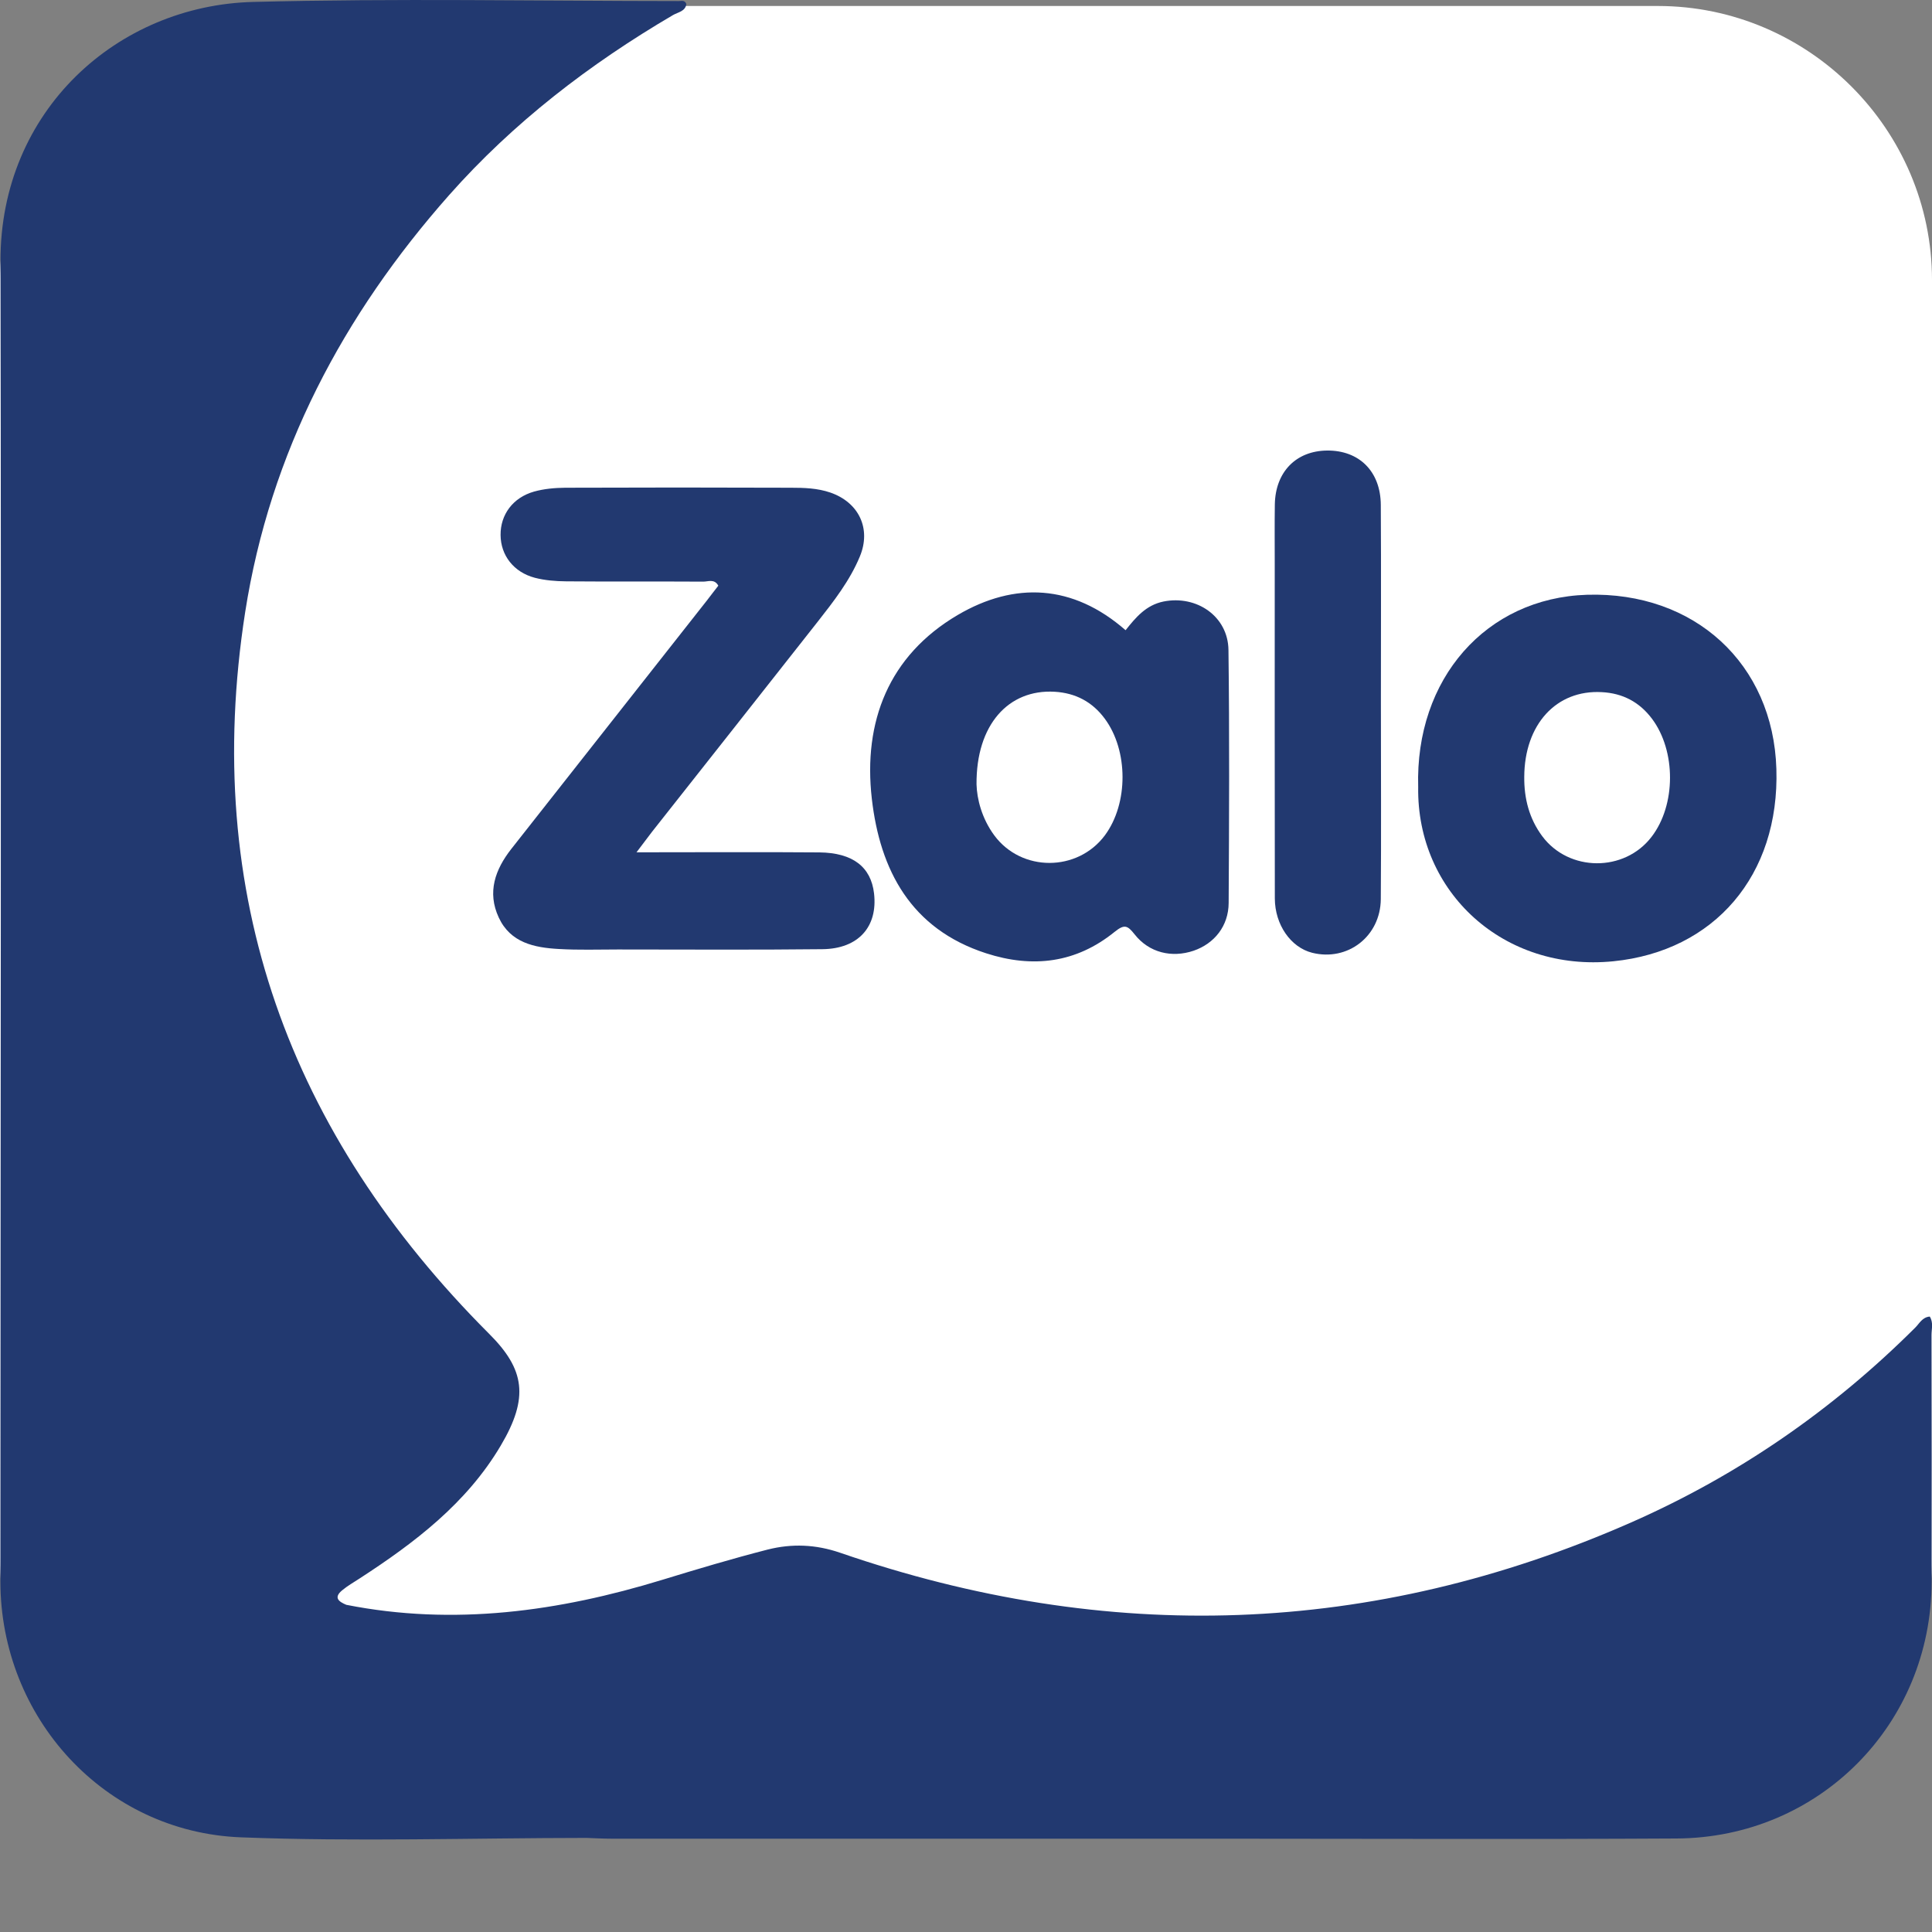 <svg width="20" height="20" viewBox="0 0 20 20" fill="none" xmlns="http://www.w3.org/2000/svg">
<rect x="0" y="0" width="20" height="20" fill="#808080" stroke="none"/>
<g clip-path="url(#clip0_646_1344)">
<path d="M20 16.131C20 17.692 18.723 18.969 17.162 18.969H2.838C1.277 18.969 0 17.692 0 16.131V2.9C0 1.34 1.277 0.062 2.838 0.062H17.162C18.723 0.062 20 1.34 20 2.9V16.131Z" fill="white"/>
<path d="M3.585 16.613C3.508 16.581 3.449 16.539 3.543 16.462C3.598 16.416 3.662 16.38 3.723 16.34C4.293 15.97 4.83 15.562 5.183 14.966C5.479 14.467 5.432 14.175 5.063 13.807C2.995 11.737 2.083 9.26 2.538 6.337C2.796 4.685 3.552 3.26 4.649 2.02C5.312 1.271 6.102 0.663 6.967 0.156C7.018 0.126 7.096 0.118 7.105 0.041C7.088 -0.002 7.054 0.011 7.029 0.011C5.56 0.01 4.089 -0.018 2.62 0.02C1.218 0.056 0.001 1.143 0.005 2.704C0.014 7.259 0.005 11.813 0.004 16.369C0.004 17.781 1.082 18.965 2.493 19.02C3.684 19.066 4.878 19.027 6.071 19.026C6.159 19.029 6.245 19.034 6.333 19.034C8.435 19.034 10.539 19.034 12.641 19.034C14.213 19.034 15.785 19.041 17.356 19.032C18.834 19.024 19.994 17.848 19.996 16.374C19.997 15.522 19.997 14.671 19.995 13.82C19.995 13.758 20.016 13.691 19.977 13.629C19.9 13.635 19.87 13.7 19.827 13.743C18.971 14.597 17.99 15.274 16.886 15.76C14.2 16.942 11.466 17.028 8.697 16.074C8.444 15.987 8.197 15.978 7.947 16.041C7.581 16.135 7.219 16.243 6.857 16.354C5.785 16.682 4.699 16.833 3.585 16.613Z" fill="#223970"/>
<path d="M6.589 8.823C7.249 8.823 7.866 8.819 8.483 8.824C8.829 8.828 9.016 8.975 9.048 9.248C9.088 9.593 8.887 9.822 8.513 9.826C7.807 9.834 7.101 9.829 6.396 9.829C6.192 9.829 5.988 9.836 5.785 9.824C5.532 9.81 5.284 9.76 5.163 9.498C5.041 9.236 5.126 9.001 5.293 8.788C5.968 7.931 6.643 7.074 7.318 6.216C7.358 6.165 7.396 6.113 7.436 6.063C7.395 5.988 7.329 6.022 7.278 6.021C6.805 6.018 6.332 6.022 5.86 6.018C5.751 6.017 5.64 6.008 5.536 5.981C5.317 5.923 5.183 5.748 5.182 5.538C5.18 5.328 5.309 5.151 5.528 5.089C5.631 5.06 5.743 5.05 5.851 5.049C6.629 5.046 7.408 5.046 8.186 5.049C8.324 5.049 8.462 5.053 8.596 5.099C8.891 5.201 9.021 5.473 8.901 5.761C8.797 6.012 8.63 6.225 8.464 6.437C7.893 7.163 7.32 7.888 6.748 8.613C6.704 8.67 6.661 8.728 6.589 8.823Z" fill="#223970"/>
<path d="M11.652 6.524C11.758 6.39 11.864 6.264 12.044 6.227C12.387 6.158 12.713 6.38 12.717 6.729C12.728 7.602 12.724 8.475 12.719 9.347C12.718 9.586 12.571 9.768 12.356 9.842C12.13 9.918 11.896 9.863 11.746 9.673C11.672 9.58 11.641 9.564 11.538 9.647C11.14 9.969 10.692 10.025 10.207 9.868C9.43 9.616 9.11 9.01 9.025 8.268C8.934 7.471 9.2 6.787 9.913 6.367C10.505 6.019 11.108 6.048 11.652 6.524ZM10.109 8.12C10.113 8.27 10.163 8.472 10.293 8.648C10.575 9.029 11.155 9.027 11.438 8.647C11.682 8.317 11.681 7.769 11.436 7.439C11.307 7.265 11.134 7.174 10.918 7.161C10.439 7.133 10.104 7.503 10.109 8.12Z" fill="#223970"/>
<path d="M14.681 8.148C14.648 7.027 15.383 6.19 16.429 6.157C17.541 6.123 18.356 6.871 18.389 7.96C18.423 9.063 17.746 9.846 16.702 9.951C15.568 10.065 14.665 9.238 14.681 8.148ZM15.779 8.043C15.777 8.266 15.83 8.474 15.965 8.656C16.241 9.027 16.815 9.03 17.096 8.664C17.351 8.334 17.351 7.773 17.101 7.44C16.97 7.266 16.797 7.176 16.581 7.165C16.11 7.139 15.781 7.5 15.779 8.043Z" fill="#223970"/>
<path d="M14.295 7.278C14.295 7.954 14.299 8.63 14.294 9.307C14.291 9.694 13.95 9.955 13.583 9.863C13.362 9.807 13.198 9.573 13.197 9.301C13.195 8.144 13.196 6.988 13.196 5.832C13.196 5.628 13.194 5.424 13.197 5.221C13.203 4.885 13.417 4.667 13.738 4.664C14.069 4.661 14.292 4.879 14.294 5.227C14.298 5.91 14.295 6.594 14.295 7.278Z" fill="#223970"/>
</g>
<defs>
<clipPath id="clip0_646_1344">
<rect width="20" height="19.043" fill="white"/>
</clipPath>
</defs>
</svg>
